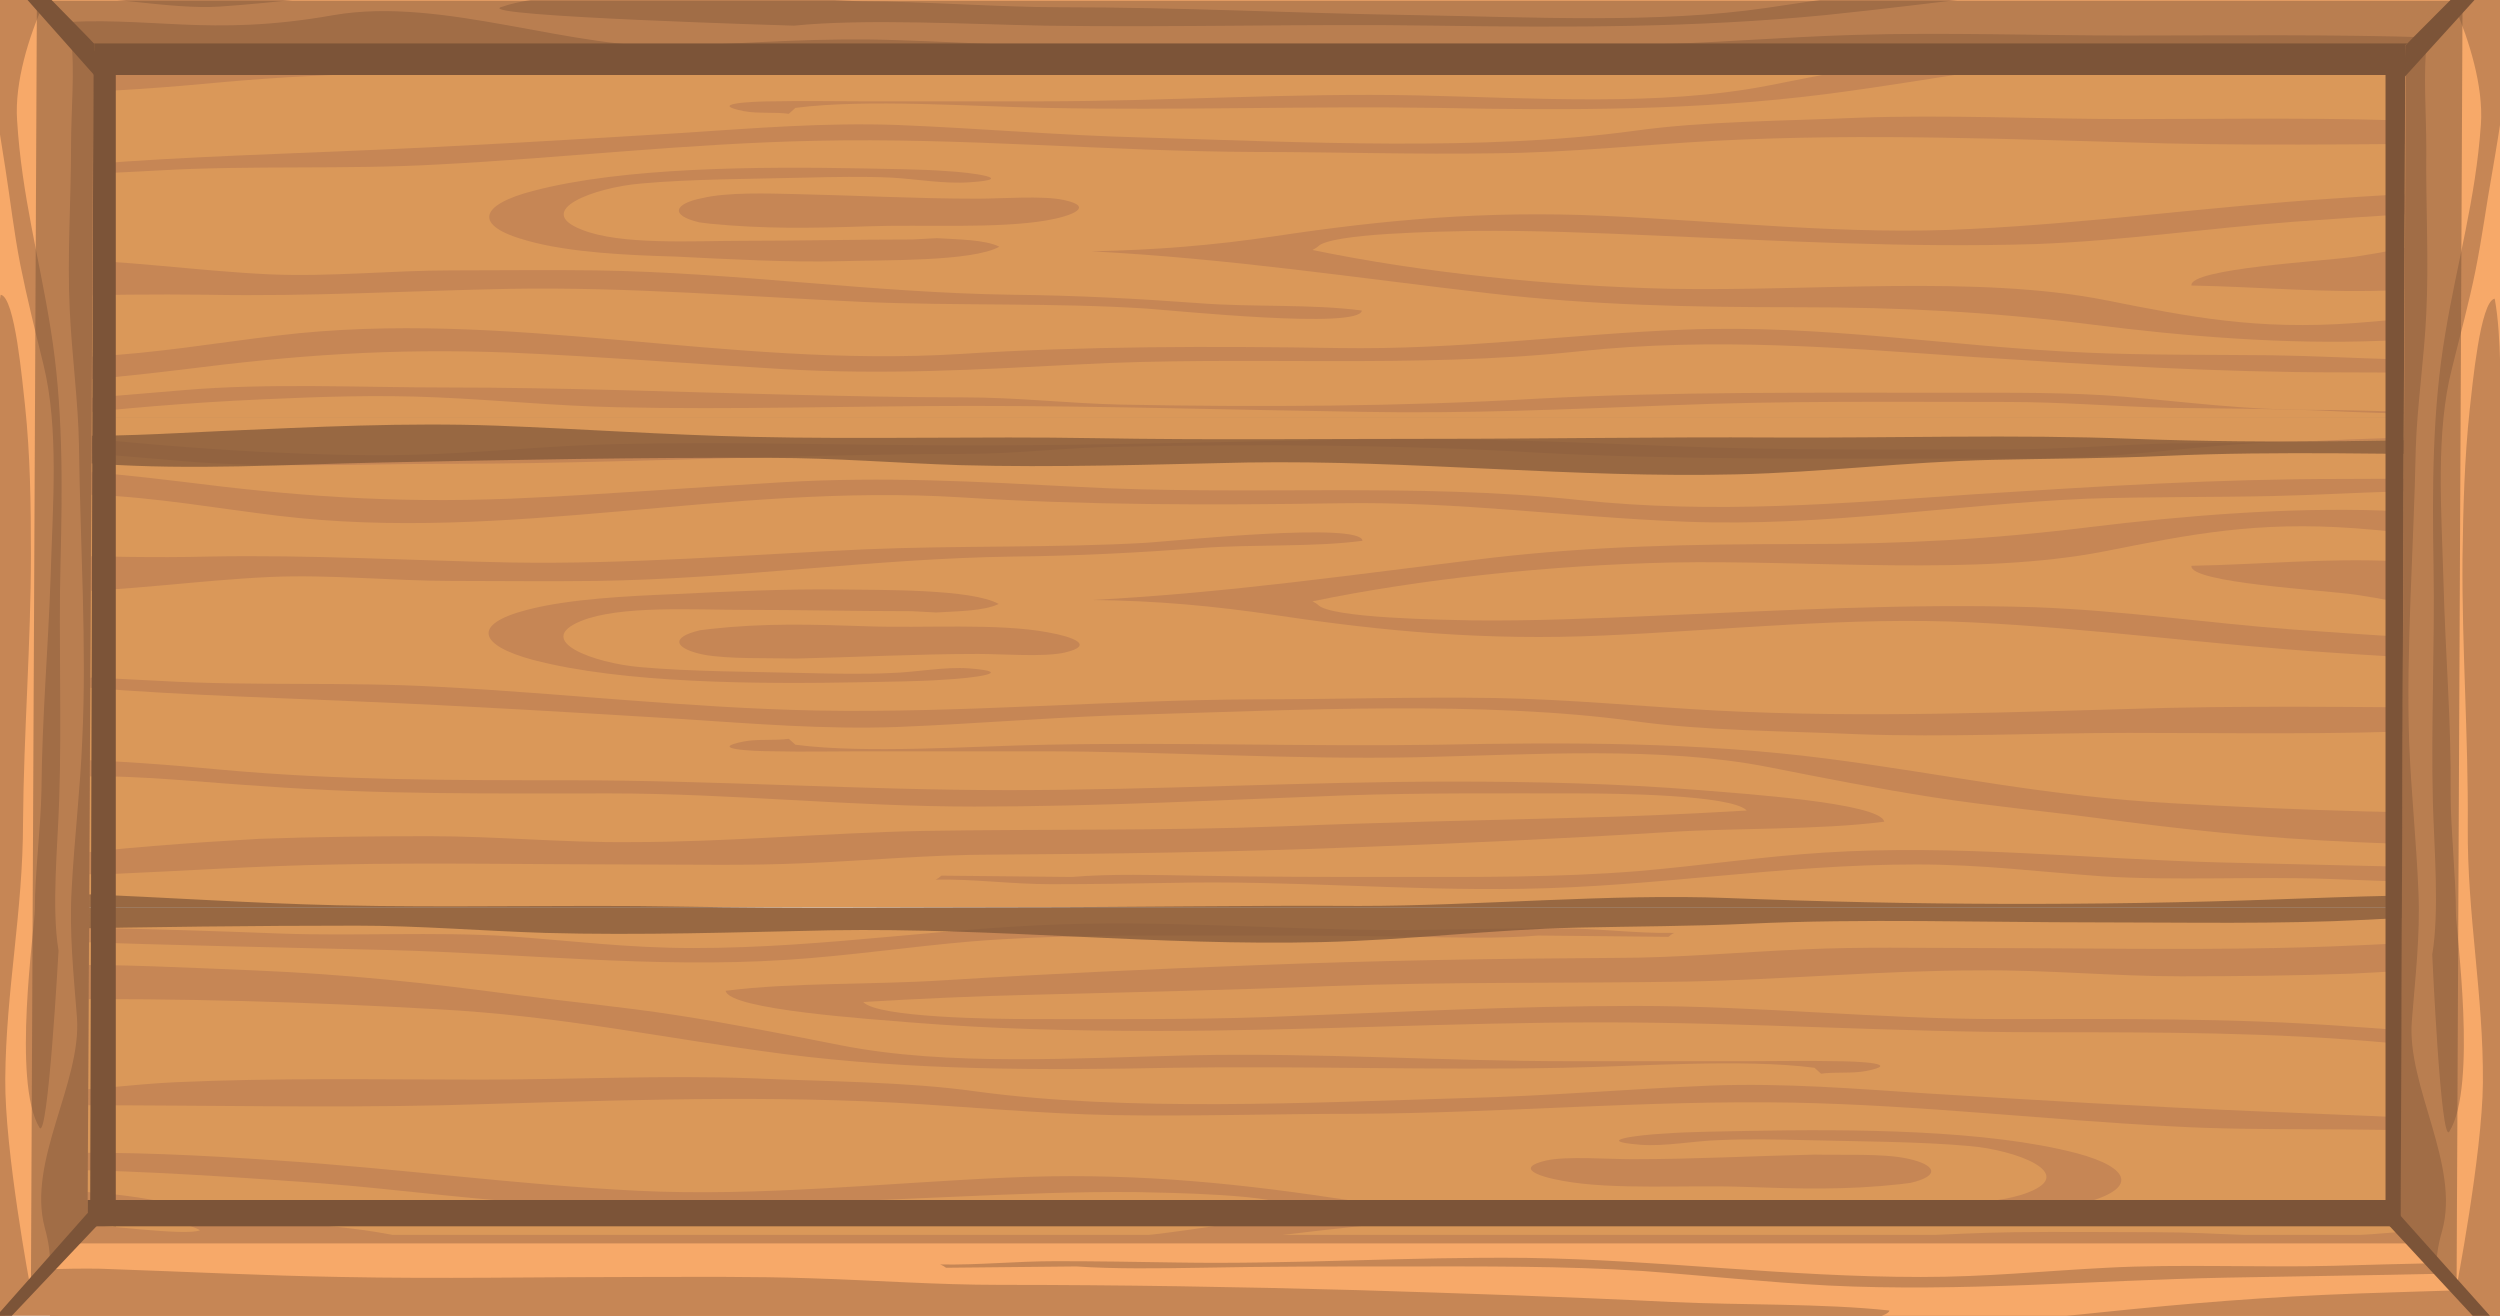 <?xml version="1.0" encoding="utf-8"?>
<!-- Generator: Adobe Illustrator 24.1.2, SVG Export Plug-In . SVG Version: 6.00 Build 0)  -->
<svg version="1.1" id="Layer_1" xmlns="http://www.w3.org/2000/svg" xmlns:xlink="http://www.w3.org/1999/xlink" x="0px" y="0px"
	 viewBox="0 0 380 200" style="enable-background:new 0 0 380 200;" xml:space="preserve">
<style type="text/css">
	.st0{fill:#C68655;}
	.st1{fill:#DA9859;}
	.st2{opacity:0.7;fill:#7C5438;}
	.st3{fill:#F7A969;}
	.st4{opacity:0.5;fill:#7C5438;}
	.st5{fill:#7C5438;}
</style>
<g>
	<g>
		<g>
			<rect x="7.6" y="187.7" class="st0" width="381.6" height="25.2"/>
			<path class="st1" d="M7.6,192.9c3.3-0.1,6.7-0.1,8.3,0c11.8,0.4,23.3,1,35.1,1.2c15.1,0.3,30,0,45.3,0c8.9,0,17.4-0.1,26.2,0.2
				c9.6,0.3,19,1,28.7,1c18,0,36.5,0.3,54.4,0.8c16.1,0.5,31.5,1,47.6,1.8c10.6,0.5,23.1,0.2,33.2,1.3c-0.5,2.2-22.2,3.3-28,3.7
				c-12.4,0.8-24.8,1-37.6,1c-22.5,0-45-1-67.5-1c-22.5,0-42.2-2.5-64.7-2.5c-18.1,0-37.2,3.6-54.9,4.9c-7.4,0.5-16.3-2.2-25.3-2.1
				L8,207.7c15.1-1.2,23.8,2.2,43-1.2c16.7-2.9,36.4,5.5,52.8,4.7c10.7-0.5,21.5-1.3,32.7-0.9c12.4,0.4,24.9,1.2,37.3,1.5
				c23.8,0.5,49.2-0.5,74.5-0.8c10.7-0.1,22.9-1.2,34-1.5c13.4-0.4,27.7,0.1,41.3,0.1c15.6,0,31-0.2,46.5,0.3
				c6.5,0.2,12.5,0.9,19,1.1v-10.8c-19.6-0.2-39.5,0.3-58.8,1.1c-19,0.8-34.9,3.4-52.7,5.2c-19.5,1.9-39.1,1.9-59.1,1.6
				c-19.8-0.3-39.6,0.3-59.5,0c-11.2-0.2-27.3-1.1-38.1,0c0,0-48.2-1.4-44.6-2.8c11.6-4.2,50.7-0.9,55-0.9c9.1,0,20.8,0.9,29.9,0.9
				c19.1,0,34.8,0.9,54.2,1.2c17.6,0.3,37,1.3,53.3-1.1c8.1-1.2,16.7-2.5,25.1-3.5c8.4-1,16.1-1.5,24.5-2.4
				c13.5-1.4,25.4-2.4,39.6-2.9c10.1-0.3,20.8-0.8,31.3-0.6v-2.8c-1.2,0-2.1,0-2.5,0c-16.2,0.5-32.7,0.7-49,1
				c-20.3,0.4-40.3,2.2-60.6,1.2c-9.5-0.5-18.7-1.5-28.1-2.2c-12.3-0.8-24.6-0.7-37.1-0.7c-10.1,0-20.2,0-30.3,0.2
				c-6,0.1-13,0.2-18.8-0.2l-19.8,0.2c-0.3-0.2-0.4-0.3-0.9-0.5c6,0.1,11.5-0.5,17.6-0.5c6.2,0,12.3,0.1,18.3,0.2
				c17.9,0.3,35.2-0.9,53.3-0.7c20.4,0.3,39.2,2.9,59.9,2.9c10.1,0,18.4-0.9,28.2-1.4c11.2-0.6,23.2,0,34.5-0.3
				c10.2-0.3,20.1-0.5,30.4-0.7c0.8,0,2.8-0.1,5-0.2v-2.5H7.6V192.9z"/>
		</g>
		<g>
			<rect x="7.6" y="-8.2" class="st0" width="381.6" height="74"/>
			<g>
				<path class="st1" d="M386.7,37.6c-5.2,0.7-17.3,1.4-20.4,3.3c2.1,0.9,14.3-0.8,22.8-1.3v-2.2C388.2,37.4,387.4,37.5,386.7,37.6z
					"/>
				<path class="st1" d="M7.6-0.8v12.1c3.3,0.1,6.5,0.1,8.9,0.1c8.2-0.2,15.5-1,23.5-1.5c17.5-1.3,34.8-1.1,52.7-1.1
					c18.4,0,36.6-2,55.4-2c19,0,37.3,1,56.3,1.7c11.7,0.4,23.7,0.3,35.5,0.3c5.6,0,23.4-0.2,25.6-2.6C257,5.7,248.3,5.2,239.6,5
					c-15-0.4-29.8-0.7-44.6-1.3c-18.1-0.7-36.5-0.4-54.7-0.7c-14.9-0.3-29.6-1.7-44.5-1.7C85.4,1.3,75.5,2.2,65.2,2.2
					c-8.7,0-17.3-0.1-25.8-0.4C28.8,1.3,17.8,0.5,7.6-0.8z"/>
				<path class="st1" d="M41,41.7c9.2,0.4,18.4-0.6,27.7-0.6c7.3,0,14.7-0.1,21.9,0c21.2,0.3,41.9,3.4,63.2,3.7
					c9.9,0.1,19.2,0.6,28.7,1.3c7.8,0.6,17,0.1,24.5,1.1c-0.3,2.9-28.4,0-32.8-0.3c-14-0.9-28.8-0.4-42.9-1
					c-17.6-0.8-35.8-2.3-53.7-2c-15.6,0.3-30.3,1.2-46.1,0.9c-8.1-0.1-16,0-23.9,0.2v9.2c2.3,0,4.5,0.1,6.3,0
					c9.8-0.5,19.1-2.1,28.3-3.2c34.9-4.2,68.1,5,103.8,2.8c18.6-1.2,38.3-1.2,57.4-0.9c18.5,0.3,34.8-2.1,52.7-2.8
					c21.5-0.8,40.2,2.6,61.1,3.5c9.2,0.4,19,0.3,28.2,0.4c13,0.2,25.2,1.4,38.3,0.2c1.8-0.2,3.6-0.4,5.4-0.6v-3.9
					c-2.4,0.3-4.8,0.6-7,0.8c-6.8,0.6-13.3,1.1-20.1,1.3c-14.6,0.6-30.2-0.7-44.3-2.5c-15.2-1.9-28.6-2.6-44.5-2.6
					c-16.1,0-31.2-0.3-46.7-2.1c-20.7-2.4-39.6-5.3-60.6-6.4c9.8-0.2,18.5-0.9,27.9-2.3c16.6-2.5,32-3.9,49.8-3.1
					c18.4,0.8,37.4,3,56,2c18.3-0.9,36.4-3.4,54.7-4.6c11.6-0.8,23.1-1.4,34.8-1.1v-7.3c-2.1,0-4.1,0-5.9,0c-17.9,0-36.1,0.4-53.9,0
					c-23-0.6-45.5-1.6-68.6-0.4c-11.1,0.6-22.1,1.8-33.4,1.9c-12.2,0.2-24.4-0.2-36.6-0.2c-22.4-0.1-44.2-2.2-66.7-1.7
					c-19.6,0.4-38.1,2.6-57.4,3.6c-14,0.8-28.4,0.1-42.3,0.9c-5.7,0.3-11.1,0.6-16.8,0.7v12.8C18.8,39.5,30,41.2,41,41.7z
					 M120.9,29.5c9.2,0.2,18.3,0.7,27.7,0.7c3.5,0,10-0.5,13.1,0.2c4.7,1,1.4,2.4-2.6,3.1c-7.6,1.3-18.8,0.6-27.2,0.9
					c-8.8,0.3-15.8,0.4-24-0.4l-1.6-0.2c-4.7-1.1-3.7-2.9,0.5-3.7C110.6,29.2,116.7,29.4,120.9,29.5z M80.2,36.6
					c-8.5-2.3-7.3-5.5,0.9-7.6c13.7-3.6,34.2-3.7,50.1-3.4c3.9,0.1,8.6,0.1,12.6,0.4c3.8,0.2,11,1.2,3.7,1.7
					c-3.9,0.3-8.3-0.5-12-0.7c-4.2-0.2-8.8-0.1-13.1,0c-7.8,0.2-17.4,0.2-25,0.9c-7.1,0.6-16.4,4.1-9,7c5.9,2.4,17,1.7,24.7,1.7
					c8.6,0,16.9-0.2,25.6-0.2l3.7-0.2c3.1,0.2,7.3,0.2,9.5,1.3c-4.1,2.3-17.7,2-24.1,2.2c-8.1,0.2-17-0.3-25.1-0.7
					C95.5,38.8,86.6,38.4,80.2,36.6z"/>
				<path class="st1" d="M387.1,31.7c-12.7,0.2-25.8,1.1-38.4,2c-13.3,1-25.9,2.9-39.3,3.4c-19.4,0.6-38.8-0.5-57.9-1.3
					c-9.1-0.4-18.5-0.8-27.7-0.7c-4.2,0.1-21.7,0.3-23.5,2.4c-0.1,0.1-0.6,0.4-0.8,0.5c16.4,3.4,36.2,5.5,54.5,5.9
					c21.3,0.4,46.6-2.1,65.9,1.7c13.1,2.6,23.1,4.6,38.1,3.5c10.4-0.8,20.7-2.2,31.2-3v-4.3c-8.3,0.5-16.9,1.9-24.9,2.3
					c-10.8,0.5-20.5-0.5-31.2-0.7c-0.4-2.6,20.3-3.7,25-4.4c8.1-1.2,15.4-3.3,24-3.9c1.7-0.1,4.6-0.5,7.1-0.5v-3
					C388.3,31.7,387.6,31.7,387.1,31.7z"/>
				<path class="st1" d="M385.7,56.6c-9.9,0.2-19.9,0-29.8,0c-19.1,0-36.5-1.1-55.4-2.3c-20.6-1.4-39.7-3.1-60.5-0.9
					c-25.1,2.7-50.6,0.6-76.2,2c-15.5,0.8-29.3,1.6-44.9,0.7c-13.8-0.8-27.5-1.9-41.3-2.5c-18.3-0.7-32.8,0.4-50.1,2.6
					c-6.6,0.8-13.2,1.5-20,1.9v2.8c0.6,0,1.1-0.1,1.6-0.1c6.4-0.4,12.5-1,18.8-1.5c12.9-1.1,26.8-0.4,40.2-0.4
					c17.5,0,34.8,0.7,52.2,1.1c8.6,0.2,17.2,0.4,26.1,0.4c8.4,0,15.6,0.9,24,1.1c21,0.4,42.7,0.3,63.2-0.9
					c20.7-1.1,42.1-0.9,63.3-0.9c8.9,0,17.6-0.1,26,0.6c9.5,0.8,18.2,2,28.2,2c9.1,0,17.9,0.6,26.6,0.2c2.7-0.1,7-0.5,11.3-0.8v-5.2
					C387.8,56.5,386.7,56.6,385.7,56.6z"/>
				<path class="st1" d="M7.6-3.4c3.3-0.1,6.7-0.1,8.3-0.1C27.7-3,39.2-2.2,51-2C66-1.6,81-2,96.3-2c8.9,0,17.4-0.2,26.2,0.2
					c9.6,0.4,19,1.3,28.7,1.3c18,0.1,36.5,0.4,54.4,1.1C221.7,1.3,237.2,2,253.2,3c10.6,0.7,23.1,0.3,33.2,1.6
					c-0.5,2.9-22.2,4.3-28,4.8c-12.4,1-24.8,1.3-37.6,1.3c-22.5,0-45-1.3-67.5-1.3c-22.5,0-44.4,1.5-66.9,1.5
					c-18.1,0-35.1,0-52.7,1.6c-7.4,0.7-17.1,1.5-26.1,1.6v11.4C22.7,24,38,23.6,54,22.9c16.9-0.7,33.4-1.7,49.8-2.7
					c10.7-0.7,21.5-1.6,32.7-1.2c12.4,0.5,24.9,1.6,37.3,1.9c23.8,0.7,51.7,2.1,74.5-1c10.6-1.5,22.9-1.5,34-2
					c13.4-0.5,27.7,0.2,41.3,0.2c15.6,0,31-0.3,46.5,0.4c6.5,0.3,12.5,1.2,19,1.4V6c-19.6-0.2-39.5,0.4-58.8,1.5
					c-19,1-34.9,4.5-52.7,6.8c-19.5,2.5-39.1,2.5-59.1,2.1c-19.8-0.3-39.6,0.4-59.5,0c-11.2-0.2-27.3-1.4-38.1,0l-1,0.9
					c-2.1-0.3-4.7,0-6.8-0.4c-5.6-1.1,0.8-1.5,4.7-1.5c4.3-0.1,8.7,0,13.1,0c9.1,0,18.1,0,27.2,0c19.1,0,38.1-1.3,57.4-0.9
					c17.6,0.4,37,1.7,53.3-1.5c8.1-1.6,16.7-3.3,25.1-4.6c8.4-1.3,16.1-2,24.5-3.1c13.5-1.8,25.4-3.1,39.6-3.7
					c10.1-0.4,20.8-1,31.3-0.8v-3.6c-1.2,0-2.1,0-2.5,0c-16.2,0.6-32.7,0.9-49,1.3c-20.3,0.5-40.3,2.8-60.6,1.5
					c-9.5-0.6-18.7-2-28.1-2.8c-12.3-1-24.6-0.9-37.1-0.9c-10.1,0-20.2,0-30.3,0.2c-6,0.1-13,0.3-18.8-0.2l-19.8,0.2
					c-0.3-0.2-0.4-0.4-0.9-0.6c6,0.1,11.5-0.7,17.6-0.7c6.2,0,12.3,0.1,18.3,0.2c17.9,0.4,35.2-1.2,53.3-0.9
					c20.4,0.3,39.2,3.7,59.9,3.7c10.1,0,18.4-1.1,28.2-1.8c11.2-0.7,23.2,0,34.5-0.4c10.2-0.4,20.1-0.7,30.4-0.9
					c0.8,0,2.8-0.1,5-0.2v-3.2H7.6V-3.4z"/>
				<path class="st1" d="M388.3,63.1c-12.1,0-23.8-0.1-35.7-0.7c-7.5-0.3-15.1-0.3-22.7-0.4c-8.2-0.2-16.4-0.9-24.7-0.9
					c-17.1,0-34.3-0.2-51.2,0.5c-15.8,0.6-31,1.3-47,1c-19.8-0.3-39.5-0.9-59.4-0.9c-17.9,0-36.1,0.6-53.9,0.2
					c-9.2-0.2-18.1-1.1-27.3-1.5c-9-0.4-17.6-0.1-26.5,0.3c-11.3,0.5-21.7,1.4-32.4,2.6v2.5h381.6v-2.7
					C388.9,63.1,388.6,63.1,388.3,63.1z"/>
			</g>
		</g>
		<g>
			<rect x="7.6" y="63.5" class="st0" width="381.6" height="74"/>
			<g>
				<path class="st1" d="M386.7,91.8c-5.2-0.7-17.3-1.4-20.4-3.3c2.1-0.9,14.3,0.8,22.8,1.3v2.2C388.2,92,387.4,91.9,386.7,91.8z"/>
				<path class="st1" d="M7.6,130.2v-12.1c3.3-0.1,6.5-0.1,8.9-0.1c8.2,0.2,15.5,1,23.5,1.5c17.5,1.3,34.8,1.1,52.7,1.1
					c18.4,0,36.6,2,55.4,2c19,0,37.3-1,56.3-1.7c11.7-0.4,23.7-0.3,35.5-0.3c5.6,0,23.4,0.2,25.6,2.6c-8.5,0.5-17.3,0.9-25.9,1.1
					c-15,0.4-29.8,0.7-44.6,1.3c-18.1,0.7-36.5,0.4-54.7,0.7c-14.9,0.3-29.6,1.7-44.5,1.7c-10.3,0.1-20.3-0.9-30.6-0.9
					c-8.7,0-17.3,0.1-25.8,0.4C28.8,128.1,17.8,128.9,7.6,130.2z"/>
				<path class="st1" d="M7.6,90v12.8c5.7,0.1,11,0.4,16.8,0.7c13.9,0.8,28.2,0.1,42.3,0.9c19.3,1,37.8,3.2,57.4,3.6
					c22.5,0.4,44.3-1.6,66.7-1.7c12.2,0,24.4-0.4,36.6-0.2c11.2,0.2,22.3,1.3,33.4,1.9c23.1,1.2,45.5,0.2,68.6-0.4
					c17.9-0.4,36,0,53.9,0c1.8,0,3.8,0,5.9,0v-7.3c-11.7,0.3-23.2-0.3-34.8-1.1c-18.3-1.2-36.3-3.7-54.7-4.6
					c-18.6-0.9-37.6,1.2-56,2c-17.7,0.8-33.2-0.6-49.8-3.1c-9.4-1.4-18.1-2.2-27.9-2.3c20.9-1.1,39.9-3.9,60.6-6.4
					c15.5-1.8,30.6-2.1,46.7-2.1c15.9,0,29.2-0.7,44.5-2.6c14.1-1.7,29.7-3,44.3-2.5c6.8,0.3,13.3,0.7,20.1,1.3
					c2.2,0.2,4.6,0.5,7,0.8v-3.9c-1.8-0.2-3.6-0.4-5.4-0.6c-13.1-1.3-25.3-0.1-38.3,0.2c-9.2,0.2-19,0.1-28.2,0.4
					c-20.9,0.9-39.6,4.3-61.1,3.5c-18-0.7-34.2-3.1-52.7-2.8c-19.2,0.3-38.9,0.3-57.4-0.9c-35.7-2.2-68.9,7-103.8,2.8
					c-9.2-1.1-18.5-2.8-28.3-3.2c-1.8-0.1-4,0-6.3,0v9.2c7.9,0.2,15.9,0.4,23.9,0.2c15.7-0.3,30.5,0.6,46.1,0.9
					c17.9,0.3,36.1-1.2,53.7-2c14.1-0.6,28.9-0.2,42.9-1c4.4-0.3,32.6-3.2,32.8-0.3c-7.5,1-16.6,0.5-24.5,1.1
					c-9.5,0.7-18.8,1.2-28.7,1.3c-21.2,0.3-41.9,3.4-63.2,3.7c-7.3,0.1-14.7,0-21.9,0c-9.3,0-18.5-1-27.7-0.6
					C30,88.2,18.8,89.9,7.6,90z M106.9,99.5c-4.3-0.9-5.2-2.6-0.5-3.7l1.6-0.2c8.2-0.9,15.2-0.7,24-0.4c8.3,0.3,19.6-0.5,27.2,0.9
					c4,0.7,7.3,2,2.6,3.1c-3.1,0.7-9.5,0.2-13.1,0.2c-9.4,0-18.5,0.5-27.7,0.7C116.7,100,110.6,100.2,106.9,99.5z M102.6,90.3
					c8.1-0.4,17-0.8,25.1-0.7c6.4,0.1,20-0.1,24.1,2.2c-2.2,1.1-6.4,1.1-9.5,1.3l-3.7-0.2c-8.7,0-17-0.2-25.6-0.2
					c-7.7,0-18.8-0.7-24.7,1.7c-7.3,3,2,6.4,9,7c7.7,0.7,17.2,0.7,25,0.9c4.2,0.1,8.9,0.2,13.1,0c3.8-0.1,8.2-1,12-0.7
					c7.4,0.6,0.2,1.5-3.7,1.7c-4,0.3-8.7,0.3-12.6,0.4c-16,0.3-36.4,0.2-50.1-3.4c-8.2-2.2-9.4-5.4-0.9-7.6
					C86.6,91,95.5,90.6,102.6,90.3z"/>
				<path class="st1" d="M387.1,97.7c-12.7-0.2-25.8-1.1-38.4-2c-13.3-1-25.9-2.9-39.3-3.4c-19.4-0.6-38.8,0.5-57.9,1.3
					c-9.1,0.4-18.5,0.8-27.7,0.7c-4.2-0.1-21.7-0.3-23.5-2.4c-0.1-0.1-0.6-0.4-0.8-0.5c16.4-3.4,36.2-5.5,54.5-5.9
					c21.3-0.4,46.6,2.1,65.9-1.7c13.1-2.6,23.1-4.6,38.1-3.5c10.4,0.8,20.7,2.2,31.2,3v4.3c-8.3-0.5-16.9-1.9-24.9-2.3
					c-10.8-0.5-20.5,0.5-31.2,0.7c-0.4,2.6,20.3,3.7,25,4.4c8.1,1.2,15.4,3.3,24,3.9c1.7,0.1,4.6,0.5,7.1,0.5v3
					C388.3,97.7,387.6,97.7,387.1,97.7z"/>
				<path class="st1" d="M385.7,72.8c-9.9-0.2-19.9,0-29.8,0c-19.1,0-36.5,1.1-55.4,2.3c-20.6,1.4-39.7,3.1-60.5,0.9
					c-25.1-2.7-50.6-0.6-76.2-2c-15.5-0.8-29.3-1.6-44.9-0.7c-13.8,0.8-27.5,1.9-41.3,2.5c-18.3,0.7-32.8-0.4-50.1-2.6
					c-6.6-0.8-13.2-1.5-20-1.9v-2.8c0.6,0,1.1,0.1,1.6,0.1c6.4,0.4,12.5,1,18.8,1.5c12.9,1.1,26.8,0.4,40.2,0.4
					c17.5,0,34.8-0.7,52.2-1.1c8.6-0.2,17.2-0.4,26.1-0.4c8.4,0,15.6-1,24-1.1c21-0.4,42.7-0.3,63.2,0.9c20.7,1.1,42.1,0.9,63.3,0.9
					c8.9,0,17.6,0.1,26-0.6c9.5-0.8,18.2-2,28.2-2c9.1,0,17.9-0.6,26.6-0.2c2.7,0.1,7,0.5,11.3,0.8v5.2
					C387.8,72.9,386.7,72.8,385.7,72.8z"/>
				<path class="st1" d="M7.6,132.8c3.3,0.1,6.7,0.1,8.3,0.1c11.8-0.5,23.3-1.3,35.1-1.5c15.1-0.3,30,0,45.3,0
					c8.9,0,17.4,0.2,26.2-0.2c9.6-0.4,19-1.3,28.7-1.3c18-0.1,36.5-0.4,54.4-1.1c16.1-0.6,31.5-1.3,47.6-2.3
					c10.6-0.7,23.1-0.3,33.2-1.6c-0.5-2.9-22.2-4.3-28-4.8c-12.4-1-24.8-1.3-37.6-1.3c-22.5,0-45,1.3-67.5,1.3
					c-22.5,0-44.4-1.5-66.9-1.5c-18.1,0-35.1,0-52.7-1.6c-7.4-0.7-17.1-1.5-26.1-1.6v-11.4c15.1,1.5,30.4,1.9,46.4,2.6
					c16.9,0.7,33.4,1.7,49.8,2.7c10.7,0.7,21.5,1.6,32.7,1.2c12.4-0.5,24.9-1.6,37.3-1.9c23.8-0.7,51.7-2.1,74.5,1
					c10.6,1.5,22.9,1.5,34,2c13.4,0.5,27.7-0.2,41.3-0.2c15.6,0,31,0.3,46.5-0.4c6.5-0.3,12.5-1.2,19-1.4v14
					c-19.6,0.2-39.5-0.4-58.8-1.5c-19-1-34.9-4.5-52.7-6.8c-19.5-2.5-39.1-2.5-59.1-2.1c-19.8,0.3-39.6-0.4-59.5,0
					c-11.2,0.2-27.3,1.4-38.1,0l-1-0.9c-2.1,0.3-4.7,0-6.8,0.4c-5.6,1.1,0.8,1.5,4.7,1.5c4.3,0.1,8.7,0,13.1,0c9.1,0,18.1,0,27.2,0
					c19.1,0,38.1,1.3,57.4,0.9c17.6-0.4,37-1.7,53.3,1.5c8.1,1.6,16.7,3.3,25.1,4.6c8.4,1.3,16.1,2,24.5,3.1
					c13.5,1.8,25.4,3.1,39.6,3.7c10.1,0.4,20.8,1,31.3,0.8v3.6c-1.2,0-2.1,0-2.5,0c-16.2-0.6-32.7-0.9-49-1.3
					c-20.3-0.5-40.3-2.8-60.6-1.5c-9.5,0.6-18.7,2-28.1,2.8c-12.3,1-24.6,0.9-37.1,0.9c-10.1,0-20.2,0-30.3-0.2
					c-6-0.1-13-0.3-18.8,0.2l-19.8-0.2c-0.3,0.2-0.4,0.4-0.9,0.6c6-0.1,11.5,0.7,17.6,0.7c6.2,0,12.3-0.1,18.3-0.2
					c17.9-0.4,35.2,1.2,53.3,0.9c20.4-0.3,39.2-3.7,59.9-3.7c10.1,0,18.4,1.1,28.2,1.8c11.2,0.7,23.2,0,34.5,0.4
					c10.2,0.4,20.1,0.7,30.4,0.9c0.8,0,2.8,0.1,5,0.2v3.2H7.6V132.8z"/>
				<path class="st1" d="M388.3,66.3c-12.1,0-23.8,0.1-35.7,0.7c-7.5,0.3-15.1,0.3-22.7,0.4c-8.2,0.2-16.4,0.9-24.7,0.9
					c-17.1,0-34.3,0.2-51.2-0.5c-15.8-0.6-31-1.3-47-1c-19.8,0.3-39.5,0.9-59.4,0.9c-17.9,0-36.1-0.6-53.9-0.2
					c-9.2,0.2-18.1,1.1-27.3,1.5c-9,0.4-17.6,0.1-26.5-0.3C28.7,68.1,18.3,67.2,7.6,66v-2.5h381.6v2.7
					C388.9,66.3,388.6,66.3,388.3,66.3z"/>
			</g>
		</g>
		<g>
			<rect x="7.6" y="138" class="st0" width="381.6" height="74"/>
			<g>
				<path class="st1" d="M10,183.7c5.2,0.7,17.3,1.4,20.4,3.3c-2.1,0.9-14.3-0.8-22.8-1.3v-2.2C8.5,183.5,9.4,183.6,10,183.7z"/>
				<path class="st1" d="M389.1,145.3v12.1c-3.3,0.1-6.5,0.1-8.9,0.1c-8.2-0.2-15.5-1-23.5-1.5c-17.5-1.3-34.8-1.1-52.7-1.1
					c-18.4,0-36.6-2-55.4-2c-19,0-37.3,1-56.3,1.7c-11.7,0.4-23.7,0.3-35.5,0.3c-5.6,0-23.4-0.2-25.6-2.6c8.5-0.5,17.3-0.9,25.9-1.1
					c15-0.4,29.8-0.7,44.6-1.3c18.1-0.7,36.5-0.4,54.7-0.7c14.9-0.3,29.6-1.7,44.5-1.7c10.3-0.1,20.3,0.9,30.6,0.9
					c8.7,0,17.3-0.1,25.8-0.4C367.9,147.5,378.9,146.6,389.1,145.3z"/>
				<path class="st1" d="M389.1,185.6v-12.8c-5.7-0.1-11-0.4-16.8-0.7c-13.9-0.8-28.2-0.1-42.3-0.9c-19.3-1-37.8-3.2-57.4-3.6
					c-22.5-0.4-44.3,1.6-66.7,1.7c-12.2,0-24.4,0.4-36.6,0.2c-11.2-0.2-22.3-1.3-33.4-1.9c-23.1-1.2-45.5-0.2-68.6,0.4
					c-17.9,0.4-36,0-53.9,0c-1.8,0-3.8,0-5.9,0v7.3c11.7-0.3,23.2,0.3,34.8,1.1c18.3,1.2,36.3,3.7,54.7,4.6c18.6,0.9,37.6-1.2,56-2
					c17.7-0.8,33.2,0.6,49.8,3.1c9.4,1.4,18.1,2.2,27.9,2.3c-20.9,1.1-39.9,3.9-60.6,6.4c-15.5,1.8-30.6,2.1-46.7,2.1
					c-15.9,0-29.2,0.7-44.5,2.6c-14.1,1.7-29.7,3-44.3,2.5c-6.8-0.3-13.3-0.7-20.1-1.3c-2.2-0.2-4.6-0.5-7-0.8v3.9
					c1.8,0.2,3.6,0.4,5.4,0.6c13.1,1.3,25.3,0.1,38.3-0.2c9.2-0.2,19-0.1,28.2-0.4c20.9-0.9,39.6-4.3,61.1-3.5
					c18,0.7,34.2,3.1,52.7,2.8c19.2-0.3,38.9-0.3,57.4,0.9c35.7,2.2,68.9-7,103.8-2.8c9.2,1.1,18.5,2.8,28.3,3.2c1.8,0.1,4,0,6.3,0
					v-9.2c-7.9-0.2-15.9-0.4-23.9-0.2c-15.7,0.3-30.5-0.6-46.1-0.9c-17.9-0.3-36.1,1.2-53.7,2c-14.1,0.6-28.9,0.2-42.9,1
					c-4.4,0.3-32.6,3.2-32.8,0.3c7.5-1,16.6-0.5,24.5-1.1c9.5-0.7,18.8-1.2,28.7-1.3c21.2-0.3,41.9-3.4,63.2-3.7
					c7.3-0.1,14.7,0,21.9,0c9.3,0,18.5,1,27.7,0.6C366.7,187.4,377.9,185.6,389.1,185.6z M289.9,176.1c4.3,0.9,5.2,2.6,0.5,3.7
					l-1.6,0.2c-8.2,0.9-15.2,0.7-24,0.4c-8.3-0.3-19.6,0.5-27.2-0.9c-4-0.7-7.3-2-2.6-3.1c3.1-0.7,9.5-0.2,13.1-0.2
					c9.4,0,18.5-0.5,27.7-0.7C280,175.6,286.2,175.3,289.9,176.1z M294.1,185.3c-8.1,0.4-17,0.8-25.1,0.7c-6.4-0.1-20,0.1-24.1-2.2
					c2.2-1.1,6.4-1.1,9.5-1.3l3.7,0.2c8.7,0,17,0.2,25.6,0.2c7.7,0,18.8,0.7,24.7-1.7c7.3-2.9-2-6.4-9-7c-7.7-0.7-17.2-0.7-25-0.9
					c-4.2-0.1-8.9-0.2-13.1,0c-3.8,0.1-8.2,1-12,0.7c-7.4-0.6-0.2-1.5,3.7-1.7c4-0.3,8.7-0.3,12.6-0.4c16-0.3,36.4-0.2,50.1,3.4
					c8.2,2.2,9.4,5.4,0.9,7.6C310.1,184.5,301.3,184.9,294.1,185.3z"/>
				<path class="st1" d="M9.6,177.8c12.7,0.2,25.8,1.1,38.4,2c13.3,1,25.9,2.9,39.3,3.4c19.4,0.6,38.8-0.5,57.9-1.3
					c9.1-0.4,18.5-0.8,27.7-0.7c4.2,0.1,21.7,0.3,23.5,2.4c0.1,0.1,0.6,0.4,0.8,0.5c-16.4,3.4-36.2,5.5-54.5,5.9
					c-21.3,0.4-46.6-2.1-65.9,1.7c-13.1,2.6-23.1,4.6-38.1,3.5c-10.4-0.8-20.7-2.2-31.2-3V188c8.3,0.5,16.9,1.9,24.9,2.3
					c10.8,0.5,20.5-0.5,31.2-0.7c0.4-2.6-20.3-3.7-25-4.4c-8.1-1.2-15.4-3.3-24-3.9c-1.7-0.1-4.6-0.5-7.1-0.5v-3
					C8.4,177.8,9.1,177.8,9.6,177.8z"/>
				<path class="st1" d="M11,202.7c9.9,0.2,19.9,0,29.8,0c19.1,0,36.5-1.1,55.4-2.3c20.6-1.4,39.7-3.1,60.5-0.9
					c25.1,2.7,50.6,0.6,76.2,2c15.5,0.8,29.3,1.6,44.9,0.7c13.8-0.8,27.5-1.9,41.3-2.5c18.3-0.7,32.8,0.4,50.1,2.6
					c6.6,0.8,13.2,1.5,20,1.9v2.8c-0.6,0-1.1-0.1-1.6-0.1c-6.4-0.4-12.5-1-18.8-1.5c-12.9-1.1-26.8-0.4-40.2-0.4
					c-17.5,0-34.8,0.7-52.2,1.1c-8.6,0.2-17.2,0.4-26.1,0.4c-8.4,0-15.6,1-24,1.1c-21,0.4-42.7,0.3-63.2-0.9
					c-20.7-1.1-42.1-0.9-63.3-0.9c-8.9,0-17.6-0.1-26,0.6c-9.5,0.8-18.2,2-28.2,2c-9.1,0-17.9,0.6-26.6,0.2c-2.7-0.1-7-0.5-11.3-0.8
					v-5.2C8.9,202.7,10.1,202.7,11,202.7z"/>
				<path class="st1" d="M389.1,142.7c-3.3-0.1-6.7-0.1-8.3-0.1c-11.8,0.5-23.3,1.3-35.1,1.5c-15.1,0.3-30,0-45.3,0
					c-8.9,0-17.4-0.2-26.2,0.2c-9.6,0.4-19,1.3-28.7,1.3c-18,0.1-36.5,0.4-54.4,1.1c-16.1,0.6-31.5,1.3-47.6,2.3
					c-10.6,0.7-23.1,0.3-33.2,1.6c0.5,2.9,22.2,4.3,28,4.8c12.4,1,24.8,1.3,37.6,1.3c22.5,0,45-1.3,67.5-1.3
					c22.5,0,44.4,1.5,66.9,1.5c18.1,0,35.1,0,52.7,1.6c7.4,0.7,17.1,1.5,26.1,1.6v11.4c-15.1-1.5-30.4-1.9-46.4-2.6
					c-16.9-0.7-33.4-1.7-49.8-2.7c-10.7-0.7-21.5-1.6-32.7-1.2c-12.4,0.5-24.9,1.6-37.3,1.9c-23.8,0.7-51.7,2.1-74.5-1
					c-10.6-1.5-22.9-1.5-34-2c-13.4-0.5-27.7,0.2-41.3,0.2c-15.6,0-31-0.3-46.5,0.4c-6.5,0.3-12.5,1.2-19,1.4v-14
					c19.6-0.2,39.5,0.4,58.8,1.5c19,1,34.9,4.5,52.7,6.8c19.5,2.5,39.1,2.5,59.1,2.1c19.8-0.3,39.6,0.4,59.5,0
					c11.2-0.2,27.3-1.4,38.1,0l1,0.9c2.1-0.3,4.7,0,6.8-0.4c5.6-1.1-0.8-1.5-4.7-1.5c-4.3-0.1-8.7,0-13.1,0c-9.1,0-18.1,0-27.2,0
					c-19.1,0-38.1-1.3-57.4-0.9c-17.6,0.4-37,1.7-53.3-1.5c-8.1-1.6-16.7-3.3-25.1-4.6c-8.4-1.3-16.1-2-24.5-3.1
					c-13.5-1.8-25.4-3.1-39.6-3.7c-10.1-0.4-20.8-1-31.3-0.8v-3.6c1.2,0,2.1,0,2.5,0c16.2,0.6,32.7,0.9,49,1.3
					c20.3,0.5,40.3,2.8,60.6,1.5c9.5-0.6,18.7-2,28.1-2.8c12.3-1,24.6-0.9,37.1-0.9c10.1,0,20.2,0,30.3,0.2c6,0.1,13,0.3,18.8-0.2
					l19.8,0.2c0.3-0.2,0.4-0.4,0.9-0.6c-6,0.1-11.5-0.7-17.6-0.7c-6.2,0-12.3,0.1-18.3,0.2c-17.9,0.4-35.2-1.2-53.3-0.9
					c-20.4,0.3-39.2,3.7-59.9,3.7c-10.1,0-18.4-1.1-28.2-1.8c-11.2-0.7-23.2,0-34.5-0.4c-10.2-0.4-20.1-0.7-30.4-0.9
					c-0.8,0-2.8-0.1-5-0.2V138h381.6V142.7z"/>
				<path class="st1" d="M8.4,209.3c12.1,0,23.8-0.1,35.7-0.7c7.5-0.3,15.1-0.3,22.7-0.4c8.2-0.2,16.4-0.9,24.7-0.9
					c17.1,0,34.3-0.2,51.2,0.5c15.8,0.6,31,1.3,47,1c19.8-0.3,39.5-0.9,59.4-0.9c17.9,0,36.1,0.6,53.9,0.2
					c9.2-0.2,18.1-1.1,27.3-1.5c9-0.4,17.6-0.1,26.5,0.3c11.3,0.5,21.7,1.4,32.4,2.6v2.5H7.6v-2.7C7.8,209.3,8.1,209.3,8.4,209.3z"
					/>
			</g>
		</g>
		<path class="st2" d="M324.2,66.7c-17.8-0.7-36.6-0.1-54.6-0.2c-17.3-0.1-34.5,0.2-51.9,0.2c-17.1,0-34.2,0.2-51.3-0.1
			c-17.4-0.3-35,0.2-52.2-0.2c-13-0.3-25.7-1.2-38.7-1.7c-13.9-0.5-27.8,0.2-41.5,0.8c-9,0.4-17.4,1-26.3,0.6v4
			c2.4,0.1,4.7,0.2,7.1,0.4c14.8,1,28.3,0.1,43.2-0.2c19.7-0.4,39.4-0.8,59.3-0.7c9.6,0,19,0.8,28.6,1.1c14.5,0.4,29.1-0.1,43.6-0.4
			c25.1-0.4,49.6,2.4,74.5,1.8c13.1-0.3,25.6-1.9,38.8-2.2c8.8-0.2,17.5-0.2,26.2-0.6c17.3-0.8,35.3-0.2,52.7-0.2c2.5,0,5,0,7.5,0
			v-2.9C367.5,67,345.5,67.5,324.2,66.7z"/>
		<path class="st2" d="M389.1,136.4c-3.2-0.1-6-0.1-7.6-0.2c-11.3-0.4-24,0.1-35.3,0.5c-27.9,1-55.6,0.9-83.6-0.2
			c-17.8-0.7-38,1.2-56,1.2c-17.3-0.1-34.5,0.2-51.9,0.2c-17.1,0-34.2,0.2-51.3-0.1c-17.4-0.3-35,0.2-52.2-0.2
			c-13-0.3-25.7-1.2-38.7-1.7c-1.7-0.1-3.4-0.1-5.1-0.1v5.4c15.5-0.3,31.1-0.5,46.8-0.5c9.6,0,19,0.8,28.6,1.1
			c14.5,0.4,29.1-0.1,43.6-0.4c25.1-0.4,49.6,2.4,74.5,1.8c13.1-0.3,25.6-1.9,38.8-2.2c8.8-0.2,17.5-0.2,26.2-0.6
			c17.3-0.8,35.3-0.2,52.7-0.2c13.8,0,27.6,0.3,41.2-0.4c9.4-0.5,19.2-1.1,28.6-1.4c0.2,0,0.3,0,0.5,0V136.4z"/>
		<g>
			<g>
				<polygon class="st0" points="-8.8,-17 388.9,-16.5 388.9,8.7 7.3,8.7 				"/>
				<path class="st3" d="M-3.4-11.5c3.3-0.1,17.4,0.1,19,0.2c11.8,0.4,23.3,1,35.1,1.2c15.1,0.3,30,0,45.3,0
					c8.9,0,17.4-0.1,26.2,0.2c9.6,0.3,19,1,28.7,1c18,0,36.5,0.3,54.4,0.8c16.1,0.5,31.5,1,47.6,1.8c10.6,0.5,23.1,0.2,33.2,1.3
					c-0.5,2.2-22.2,3.3-28,3.7c-12.4,0.8-24.8,1-37.6,1c-22.5,0-45-1-67.5-1c-22.5,0-42.2-2.5-64.7-2.5C70.3-3.9,51.1-0.2,33.4,1
					C26,1.5,14.7-0.9,5.6-0.8l2.1,4.3c15.1-1.2,23.8,2.2,43-1.2C67.4-0.6,87.2,7.8,103.6,7c10.7-0.5,21.5-1.3,32.7-0.9
					c12.4,0.4,24.9,1.2,37.3,1.5c23.8,0.5,49.2-0.5,74.5-0.8c10.7-0.1,22.9-1.2,34-1.5c13.4-0.4,27.7,0.1,41.3,0.1
					c15.6,0,31-0.2,46.5,0.3c6.5,0.2,12.5,0.9,19,1.1V-4c-19.6-0.2-39.5,0.3-58.8,1.1c-19,0.8-34.9,3.4-52.7,5.2
					c-19.5,1.9-39.1,1.9-59.1,1.6c-19.8-0.3-39.6,0.3-59.5,0c-11.2-0.2-27.3-1.1-38.1,0c0,0-48.2-1.4-44.6-2.8
					c11.6-4.2,50.7-0.9,55-0.9c9.1,0,20.8,0.9,29.9,0.9c19.1,0,34.8,0.9,54.2,1.2c17.6,0.3,37,1.3,53.3-1.1
					c8.1-1.2,16.7-2.5,25.1-3.5c8.4-1,16.1-1.5,24.5-2.4C331.6-6,343.4-7,357.6-7.5c10.1-0.3,20.8-0.8,31.3-0.6v-2.8
					c-1.2,0-2.1,0-2.5,0c-16.2,0.5-32.7,0.7-49,1c-20.3,0.4-40.3,2.2-60.6,1.2c-9.5-0.5-18.7-1.5-28.1-2.2
					c-12.3-0.8-24.6-0.7-37.1-0.7c-10.1,0-20.2,0-30.3,0.2c-6,0.1-13,0.2-18.8-0.2l-19.8,0.2c-0.3-0.2-0.4-0.3-0.9-0.5
					c6,0.1,11.5-0.5,17.6-0.5c6.2,0,12.3,0.1,18.3,0.2c17.9,0.3,35.2-0.9,53.3-0.7c20.4,0.3,39.2,2.9,59.9,2.9
					c10.1,0,18.4-0.9,28.2-1.4c11.2-0.6,23.2,0,34.5-0.3c10.2-0.3,20.1-0.5,30.4-0.7c0.8,0,2.8-0.1,5-0.2V-15L-7.3-15.5L-3.4-11.5z"
					/>
			</g>
			<rect x="7.3" y="0.1" class="st4" width="382.2" height="8.6"/>
		</g>
		<g>
			<g>
				<polygon class="st0" points="8.4,187.7 390,187.7 390,212.9 -12,213 				"/>
				<path class="st3" d="M8.4,192.9c3.3-0.1,6.7-0.1,8.3,0c11.8,0.4,23.3,1,35.1,1.2c15.1,0.3,30,0,45.3,0c8.9,0,17.4-0.1,26.2,0.2
					c9.6,0.3,19,1,28.7,1c18,0,36.5,0.3,54.4,0.8c16.1,0.5,31.5,1,47.6,1.8c10.6,0.5,23.1,0.2,33.2,1.3c-0.5,2.2-22.2,3.3-28,3.7
					c-12.4,0.8-24.8,1-37.6,1c-22.5,0-45-1-67.5-1c-22.5,0-42.2-2.5-64.7-2.5c-18.1,0-37.2,3.6-54.9,4.9c-7.4,0.5-26.2-2.8-35.2-2.7
					l-4.7,5c15.1-1.2,38,2.3,57.2-1.1c16.7-2.9,36.4,5.5,52.8,4.7c10.7-0.5,21.5-1.3,32.7-0.9c12.4,0.4,24.9,1.2,37.3,1.5
					c23.8,0.5,49.2-0.5,74.5-0.8c10.7-0.1,22.9-1.2,34-1.5c13.4-0.4,27.7,0.1,41.3,0.1c15.6,0,31-0.2,46.5,0.3
					c6.5,0.2,12.5,0.9,19,1.1v-10.8c-19.6-0.2-39.5,0.3-58.8,1.1c-19,0.8-34.9,3.4-52.7,5.2c-19.5,1.9-39.1,1.9-59.1,1.6
					c-19.8-0.3-39.6,0.3-59.5,0c-11.2-0.2-27.3-1.1-38.1,0c0,0-48.2-1.4-44.6-2.8c11.6-4.2,50.7-0.9,55-0.9c9.1,0,20.8,0.9,29.9,0.9
					c19.1,0,34.8,0.9,54.2,1.2c17.6,0.3,37,1.3,53.3-1.1c8.1-1.2,16.7-2.5,25.1-3.5c8.4-1,16.1-1.5,24.5-2.4
					c13.5-1.4,25.4-2.4,39.6-2.9c10.1-0.3,20.8-0.8,31.3-0.6v-2.8c-1.2,0-2.1,0-2.5,0c-16.2,0.5-32.7,0.7-49,1
					c-20.3,0.4-40.3,2.2-60.6,1.2c-9.5-0.5-18.7-1.5-28.1-2.2c-12.3-0.8-24.6-0.7-37.1-0.7c-10.1,0-20.2,0-30.3,0.2
					c-6,0.1-13,0.2-18.8-0.2l-19.8,0.2c-0.3-0.2-0.4-0.3-0.9-0.5c6,0.1,11.5-0.5,17.6-0.5c6.2,0,12.3,0.1,18.3,0.2
					c17.9,0.3,35.2-0.9,53.3-0.7c20.4,0.3,39.2,2.9,59.9,2.9c10.1,0,18.4-0.9,28.2-1.4c11.2-0.6,23.2,0,34.5-0.3
					c10.2-0.3,20.1-0.5,30.4-0.7c0.8,0,2.8-0.1,5-0.2v-2.5H8.4V192.9z"/>
			</g>
			<polygon class="st4" points="389.6,212.9 -10.5,213 -2.8,204.8 389.9,204.5 			"/>
		</g>
		<rect x="12.8" y="182.4" class="st5" width="377.8" height="4"/>
		<rect x="14.3" y="6.6" class="st5" width="376.3" height="4.8"/>
		<g>
			<g>
				<polygon class="st0" points="-12,213 -10.9,-17 14.3,6.6 13.3,187.2 				"/>
				<path class="st3" d="M-6.9,208.9c-0.1-2,0,0,0.1-1c0.4-7.1,1-14.1,1.3-21.2c0.3-9.1,0.1-18.1,0.1-27.3c0-5.4-0.1-10.5,0.2-15.8
					c0.4-5.8,1-11.4,1.1-17.3c0.1-10.8,0.4-22,1-32.8c0.5-9.7,1.1-19,1.9-28.7c0.6-6.4,0.3-13.9,1.3-20c2.2,0.3,3.3,13.4,3.7,16.8
					c0.8,7.5,0.9,15,0.9,22.7C4.7,97.9,3.6,111.4,3.5,125c0,13.6-2.6,25.5-2.7,39c-0.1,10.9,3.8,31.6,3.8,31.6s4.8,0.4,2.2-9
					c-2.7-10.1,5.6-22,4.9-31.9c-0.5-6.5-1.2-12.9-0.8-19.7c0.4-7.5,1.3-15,1.6-22.5C13.2,98.2,12.2,83,12,67.6
					c-0.1-6.4-1.1-13.8-1.4-20.5c-0.4-8.1,0.2-16.7,0.2-24.9c0-5.6,0.6-11.3,0-16.8c-0.1-1-4.1-5-4.1-5C4.4,5.5,2.2,12.5,2.6,18.3
					c0.7,11.4,3.4,21,5.1,31.7c1.9,11.7,1.8,23.5,1.5,35.6c-0.3,11.9,0.2,23.9-0.2,35.9c-0.2,6.8-1.2,16.5-0.1,23
					c0,0-1.6,29.1-2.9,26.9c-4.2-6.9-0.7-30.5-0.7-33.2c0-5.5,0.9-12.5,1-18c0.1-11.5,1-21,1.4-32.7C8,76.9,9,65.2,6.6,55.4
					c-1.2-4.9-2.5-10.1-3.5-15.1c-1-5.1-1.5-9.7-2.3-14.8C-0.5,17.5-1.6,10.3-2,1.8C-2.3-4.3-4.7,4.2-4.4,14
					c0.3,12.2,2.1,24.2,1,36.5c-0.5,5.7-1.6,11.3-2.2,17c-0.8,7.4-0.7,14.8-0.8,22.4c0,6.1-0.1,12.2,0.1,18.3
					c0.1,3.6,0.2,7.8-0.2,11.3l0.1,12c-0.2,0.2-0.3,0.2-0.5,0.5c0.1-3.6-0.5-6.9-0.5-10.6c0-3.7,0.1-7.4,0.2-11
					C-6.9,99.5-8,89.1-7.7,78.2c0.3-12.3,3-23.7,3-36.2c0-6.1-0.8-11.1-1.3-17c-0.5-6.8,0.1-14-0.2-20.8C-6.5-1.8-6.6-7.8-6.8-14
					c0-0.5-2.6-3-2.6-3l-1.1,230L-6.9,208.9z"/>
			</g>
			<polygon class="st4" points="14.2,9 13.3,186.7 4.7,195.6 5.6,1.1 			"/>
		</g>
		<polygon class="st5" points="-12,213 13.3,184.4 15.6,185.4 -10.5,213 		"/>
		<polygon class="st5" points="-10.9,-17 14.3,11.4 14.3,6.6 -8.8,-17 		"/>
		<g>
			<g>
				<g>
					<polygon class="st0" points="390,212.9 391,-16.4 365.6,6.9 364.8,187.6 					"/>
					<path class="st3" d="M384.8,209.5c0.1-2,0,0,0-1c-0.3-7.1-0.9-14.1-1.1-21.2c-0.2-9.1,0.1-18.1,0.1-27.3
						c0-5.4,0.2-10.5-0.1-15.8c-0.3-5.8-0.9-11.4-0.9-17.3c0-10.9-0.2-22-0.7-32.8c-0.4-9.7-0.9-19-1.7-28.7
						c-0.5-6.4-0.1-13.9-1.2-20c-2.2,0.3-3.4,13.3-3.8,16.8c-0.8,7.5-1,14.9-1.1,22.7c-0.1,13.6,0.9,27.1,0.8,40.7
						c-0.1,13.6,2.4,25.5,2.3,39c-0.1,10.9-4.1,31.5-4.1,31.5s-4.8,0.4-2.1-9c2.8-10-5.4-22-4.6-31.9c0.5-6.5,1.3-12.9,1-19.7
						c-0.3-7.5-1.1-15-1.4-22.5c-0.5-14.4,0.7-29.6,1-44.9c0.2-6.4,1.3-13.8,1.6-20.5c0.4-8.1-0.1-16.7,0-24.9
						c0-5.6-0.5-11.3,0.1-16.8c0.1-1,4.2-4.9,4.2-4.9c2.2,5.1,4.4,12.1,4,17.9c-0.8,11.4-3.6,20.9-5.4,31.7c-2,11.7-2,23.5-1.8,35.6
						c0.2,11.9-0.4,23.9-0.1,35.9c0.2,6.8,1,16.5-0.1,23c0,0,1.3,29.1,2.6,26.9c4.3-6.9,1-30.5,1-33.2c0-5.5-0.8-12.6-0.8-18
						c0.1-11.5-0.8-21-1.1-32.7c-0.3-10.6-1.2-22.4,1.3-32.1c1.2-4.9,2.6-10,3.6-15c1-5,1.6-9.7,2.5-14.7c1.4-8.1,2.5-15.2,3-23.8
						c0.4-6.1,2.7,2.5,2.3,12.2c-0.5,12.2-2.3,24.2-1.4,36.5c0.4,5.7,1.5,11.3,2.1,17c0.8,7.4,0.6,14.8,0.6,22.4
						c0,6.1-0.1,12.2-0.3,18.3c-0.1,3.6-0.3,7.8,0.1,11.3l-0.2,12c0.2,0.2,0.3,0.2,0.5,0.5c-0.1-3.6,0.6-6.9,0.6-10.6
						c0-3.7,0-7.4-0.1-11c-0.2-10.8,1-21.2,0.8-32.1c-0.2-12.3-2.8-23.7-2.7-36.2c0-6.1,0.9-11.1,1.4-17c0.6-6.8,0-14,0.4-20.8
						c0.3-6.1,0.6-12.1,0.8-18.3c0-0.5,2.7-3,2.7-3L388.4,213L384.8,209.5z"/>
				</g>
				<polygon class="st4" points="365.7,9.3 364.8,187.1 373.4,196 374.3,1.5 				"/>
			</g>
			<polygon class="st5" points="390,212.9 364.8,184.7 362.6,185.7 387.9,213 			"/>
			<polygon class="st5" points="391,-16.4 365.5,11.7 365.6,6.9 388.8,-16.4 			"/>
		</g>
		<polygon class="st5" points="14.2,7.7 13.7,186 17.6,186.4 17.6,8.7 		"/>
		<polygon class="st5" points="365.6,6.9 364.9,186.3 362.6,185.7 362.6,9 		"/>
	</g>
</g>
</svg>
